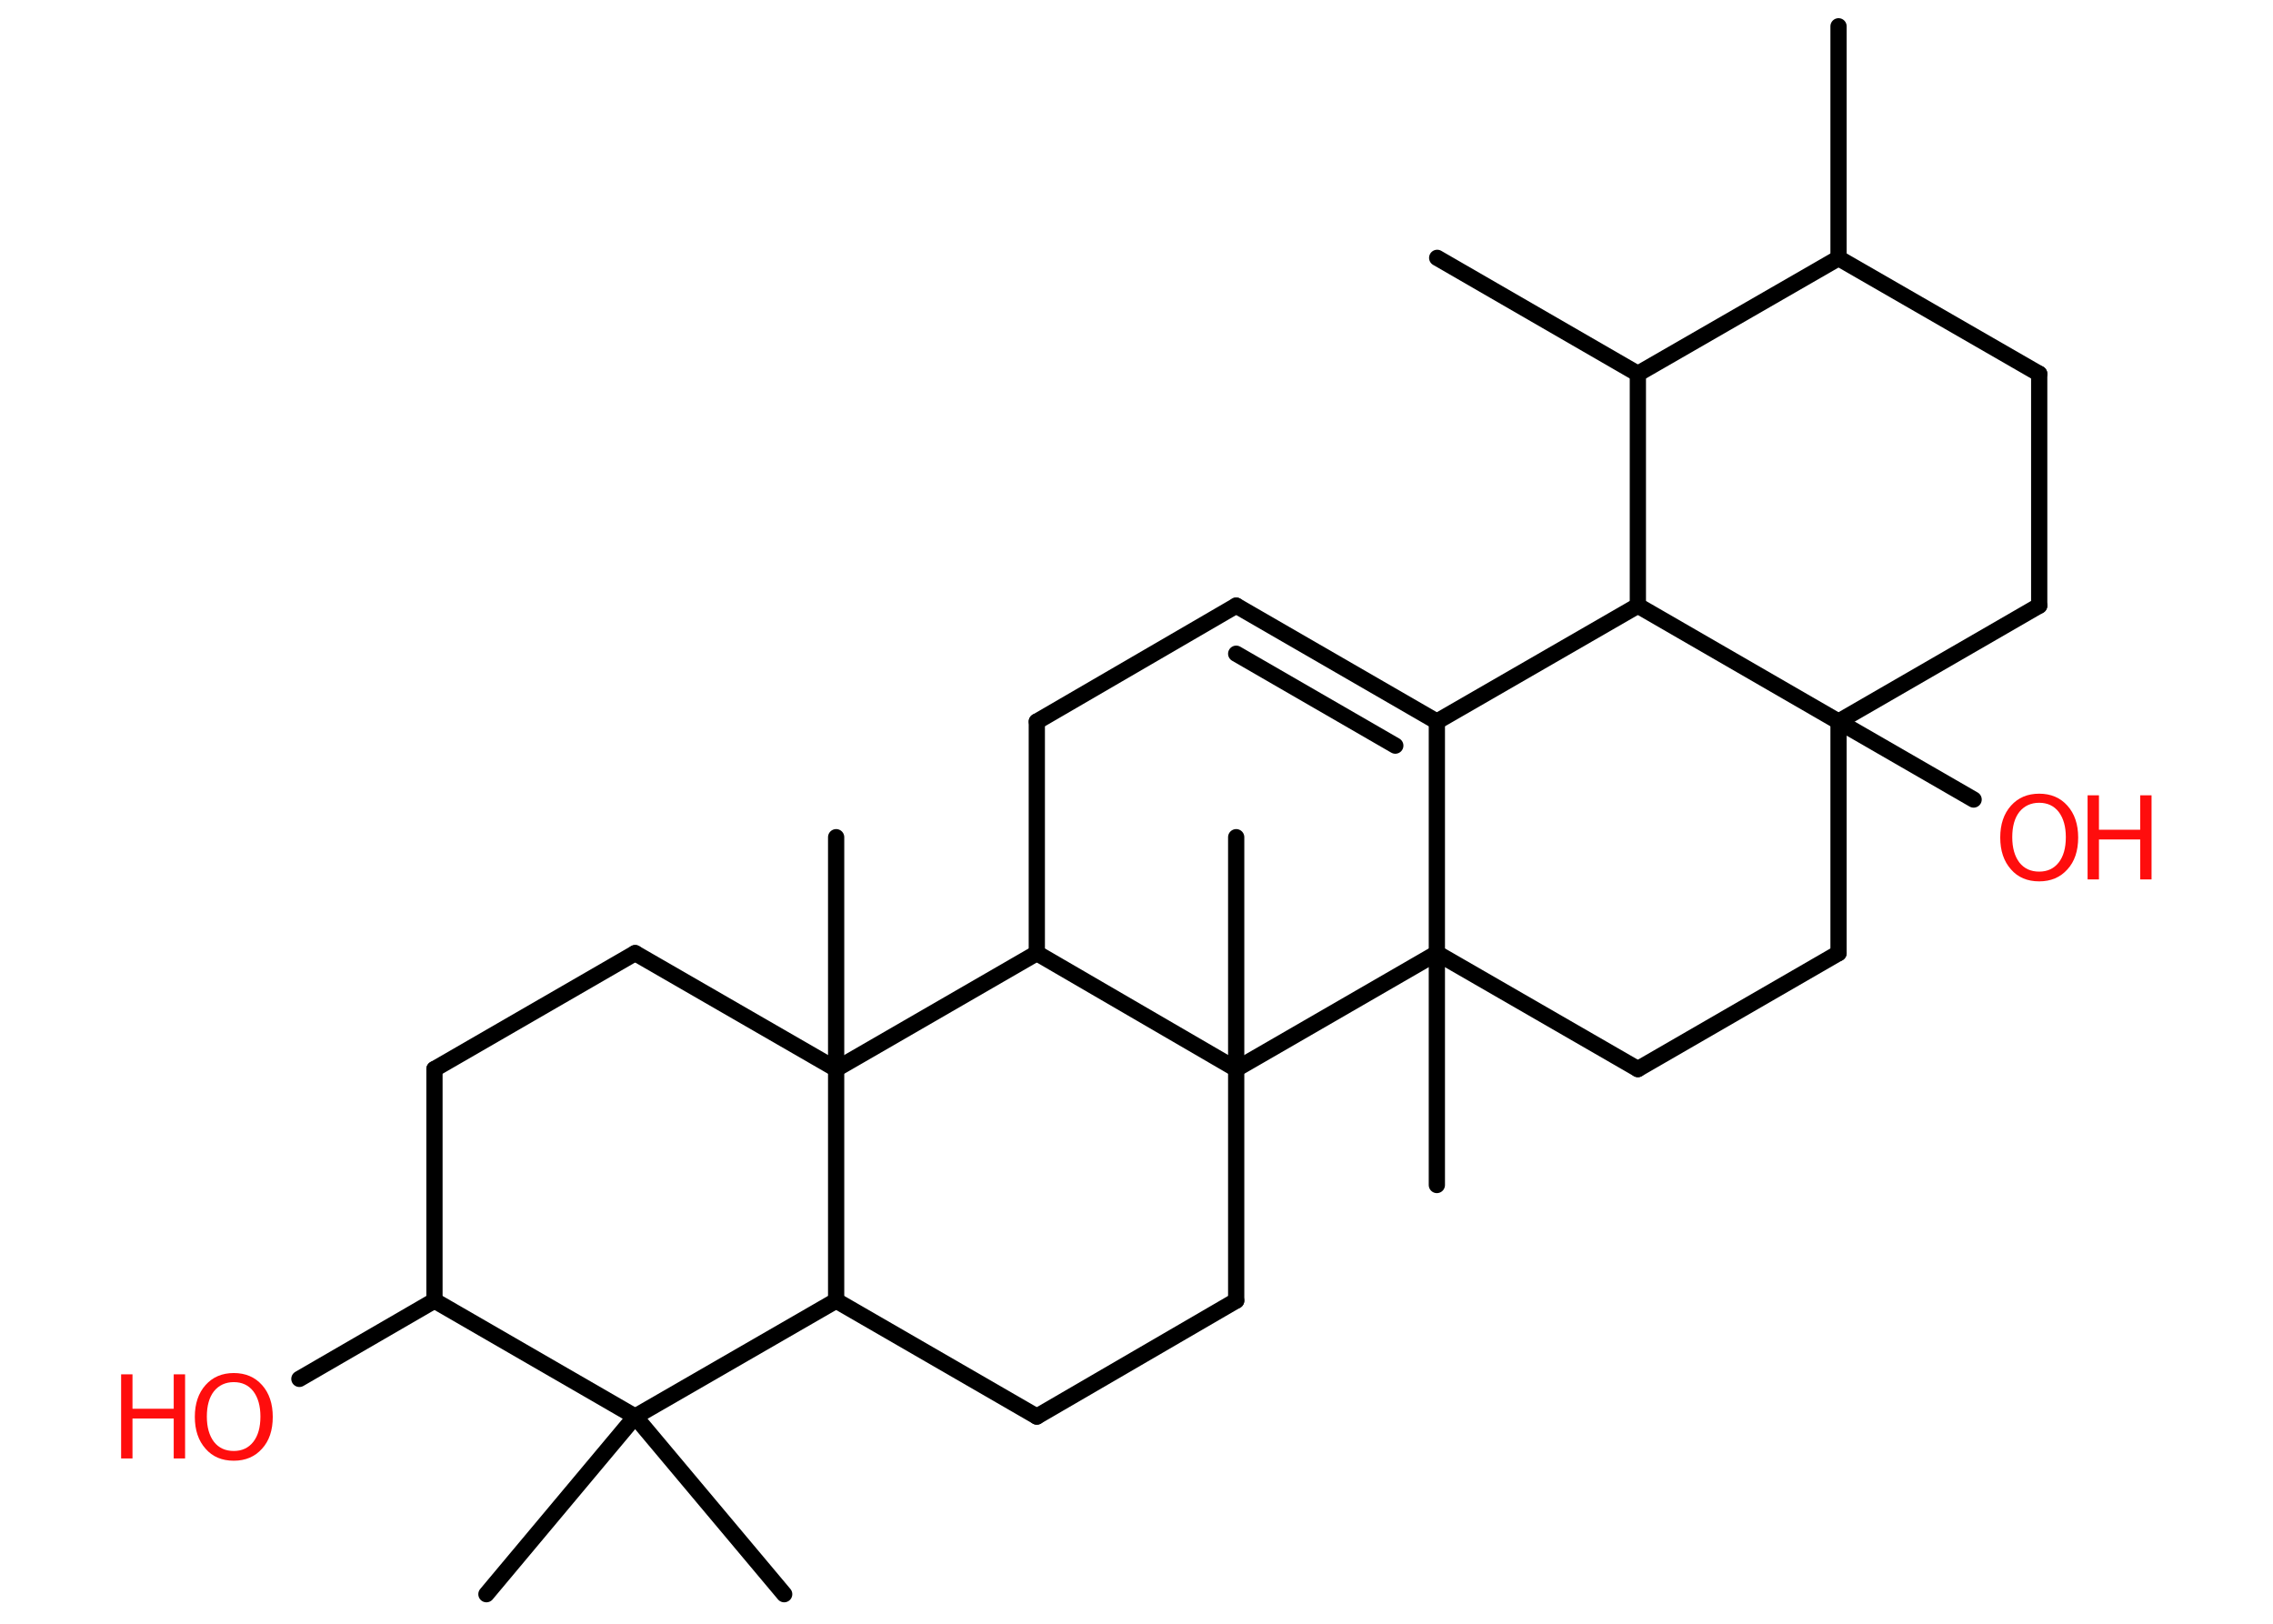 <?xml version='1.0' encoding='UTF-8'?>
<!DOCTYPE svg PUBLIC "-//W3C//DTD SVG 1.1//EN" "http://www.w3.org/Graphics/SVG/1.1/DTD/svg11.dtd">
<svg version='1.2' xmlns='http://www.w3.org/2000/svg' xmlns:xlink='http://www.w3.org/1999/xlink' width='70.0mm' height='50.0mm' viewBox='0 0 70.0 50.0'>
  <desc>Generated by the Chemistry Development Kit (http://github.com/cdk)</desc>
  <g stroke-linecap='round' stroke-linejoin='round' stroke='#000000' stroke-width='.5' fill='#FF0D0D'>
    <rect x='.0' y='.0' width='70.0' height='50.0' fill='#FFFFFF' stroke='none'/>
    <g id='mol1' class='mol'>
      <line id='mol1bnd1' class='bond' x1='56.62' y1='.81' x2='56.62' y2='7.95'/>
      <line id='mol1bnd2' class='bond' x1='56.62' y1='7.95' x2='62.8' y2='11.51'/>
      <line id='mol1bnd3' class='bond' x1='62.8' y1='11.51' x2='62.8' y2='18.65'/>
      <line id='mol1bnd4' class='bond' x1='62.8' y1='18.65' x2='56.62' y2='22.22'/>
      <line id='mol1bnd5' class='bond' x1='56.62' y1='22.22' x2='60.78' y2='24.62'/>
      <line id='mol1bnd6' class='bond' x1='56.62' y1='22.22' x2='56.62' y2='29.35'/>
      <line id='mol1bnd7' class='bond' x1='56.62' y1='29.35' x2='50.44' y2='32.92'/>
      <line id='mol1bnd8' class='bond' x1='50.44' y1='32.92' x2='44.25' y2='29.35'/>
      <line id='mol1bnd9' class='bond' x1='44.25' y1='29.35' x2='44.25' y2='36.49'/>
      <line id='mol1bnd10' class='bond' x1='44.25' y1='29.35' x2='44.25' y2='22.22'/>
      <g id='mol1bnd11' class='bond'>
        <line x1='44.25' y1='22.22' x2='38.07' y2='18.65'/>
        <line x1='42.97' y1='22.96' x2='38.07' y2='20.13'/>
      </g>
      <line id='mol1bnd12' class='bond' x1='38.07' y1='18.65' x2='31.93' y2='22.22'/>
      <line id='mol1bnd13' class='bond' x1='31.93' y1='22.22' x2='31.93' y2='29.35'/>
      <line id='mol1bnd14' class='bond' x1='31.93' y1='29.35' x2='25.75' y2='32.92'/>
      <line id='mol1bnd15' class='bond' x1='25.75' y1='32.92' x2='25.75' y2='25.78'/>
      <line id='mol1bnd16' class='bond' x1='25.75' y1='32.92' x2='19.56' y2='29.35'/>
      <line id='mol1bnd17' class='bond' x1='19.56' y1='29.35' x2='13.38' y2='32.92'/>
      <line id='mol1bnd18' class='bond' x1='13.38' y1='32.92' x2='13.38' y2='40.05'/>
      <line id='mol1bnd19' class='bond' x1='13.38' y1='40.05' x2='9.22' y2='42.46'/>
      <line id='mol1bnd20' class='bond' x1='13.38' y1='40.05' x2='19.56' y2='43.62'/>
      <line id='mol1bnd21' class='bond' x1='19.56' y1='43.62' x2='14.98' y2='49.09'/>
      <line id='mol1bnd22' class='bond' x1='19.56' y1='43.62' x2='24.15' y2='49.09'/>
      <line id='mol1bnd23' class='bond' x1='19.56' y1='43.62' x2='25.75' y2='40.05'/>
      <line id='mol1bnd24' class='bond' x1='25.75' y1='32.92' x2='25.75' y2='40.05'/>
      <line id='mol1bnd25' class='bond' x1='25.75' y1='40.05' x2='31.93' y2='43.62'/>
      <line id='mol1bnd26' class='bond' x1='31.93' y1='43.62' x2='38.07' y2='40.05'/>
      <line id='mol1bnd27' class='bond' x1='38.07' y1='40.05' x2='38.07' y2='32.92'/>
      <line id='mol1bnd28' class='bond' x1='31.93' y1='29.35' x2='38.07' y2='32.92'/>
      <line id='mol1bnd29' class='bond' x1='44.25' y1='29.35' x2='38.07' y2='32.92'/>
      <line id='mol1bnd30' class='bond' x1='38.07' y1='32.92' x2='38.07' y2='25.78'/>
      <line id='mol1bnd31' class='bond' x1='44.25' y1='22.22' x2='50.44' y2='18.65'/>
      <line id='mol1bnd32' class='bond' x1='56.62' y1='22.22' x2='50.44' y2='18.65'/>
      <line id='mol1bnd33' class='bond' x1='50.44' y1='18.65' x2='50.44' y2='11.51'/>
      <line id='mol1bnd34' class='bond' x1='56.62' y1='7.95' x2='50.44' y2='11.51'/>
      <line id='mol1bnd35' class='bond' x1='50.44' y1='11.51' x2='44.26' y2='7.94'/>
      <g id='mol1atm6' class='atom'>
        <path d='M62.8 24.72q-.38 .0 -.61 .28q-.22 .28 -.22 .78q.0 .49 .22 .78q.22 .28 .61 .28q.38 .0 .6 -.28q.22 -.28 .22 -.78q.0 -.49 -.22 -.78q-.22 -.28 -.6 -.28zM62.8 24.44q.54 .0 .87 .37q.33 .37 .33 .98q.0 .62 -.33 .98q-.33 .37 -.87 .37q-.55 .0 -.87 -.37q-.33 -.37 -.33 -.98q.0 -.61 .33 -.98q.33 -.37 .87 -.37z' stroke='none'/>
        <path d='M64.29 24.49h.35v1.06h1.27v-1.06h.35v2.59h-.35v-1.23h-1.27v1.23h-.35v-2.59z' stroke='none'/>
      </g>
      <g id='mol1atm20' class='atom'>
        <path d='M7.2 42.56q-.38 .0 -.61 .28q-.22 .28 -.22 .78q.0 .49 .22 .78q.22 .28 .61 .28q.38 .0 .6 -.28q.22 -.28 .22 -.78q.0 -.49 -.22 -.78q-.22 -.28 -.6 -.28zM7.2 42.28q.54 .0 .87 .37q.33 .37 .33 .98q.0 .62 -.33 .98q-.33 .37 -.87 .37q-.55 .0 -.87 -.37q-.33 -.37 -.33 -.98q.0 -.61 .33 -.98q.33 -.37 .87 -.37z' stroke='none'/>
        <path d='M3.73 42.32h.35v1.06h1.27v-1.06h.35v2.59h-.35v-1.23h-1.27v1.23h-.35v-2.59z' stroke='none'/>
      </g>
    </g>
  </g>
</svg>
